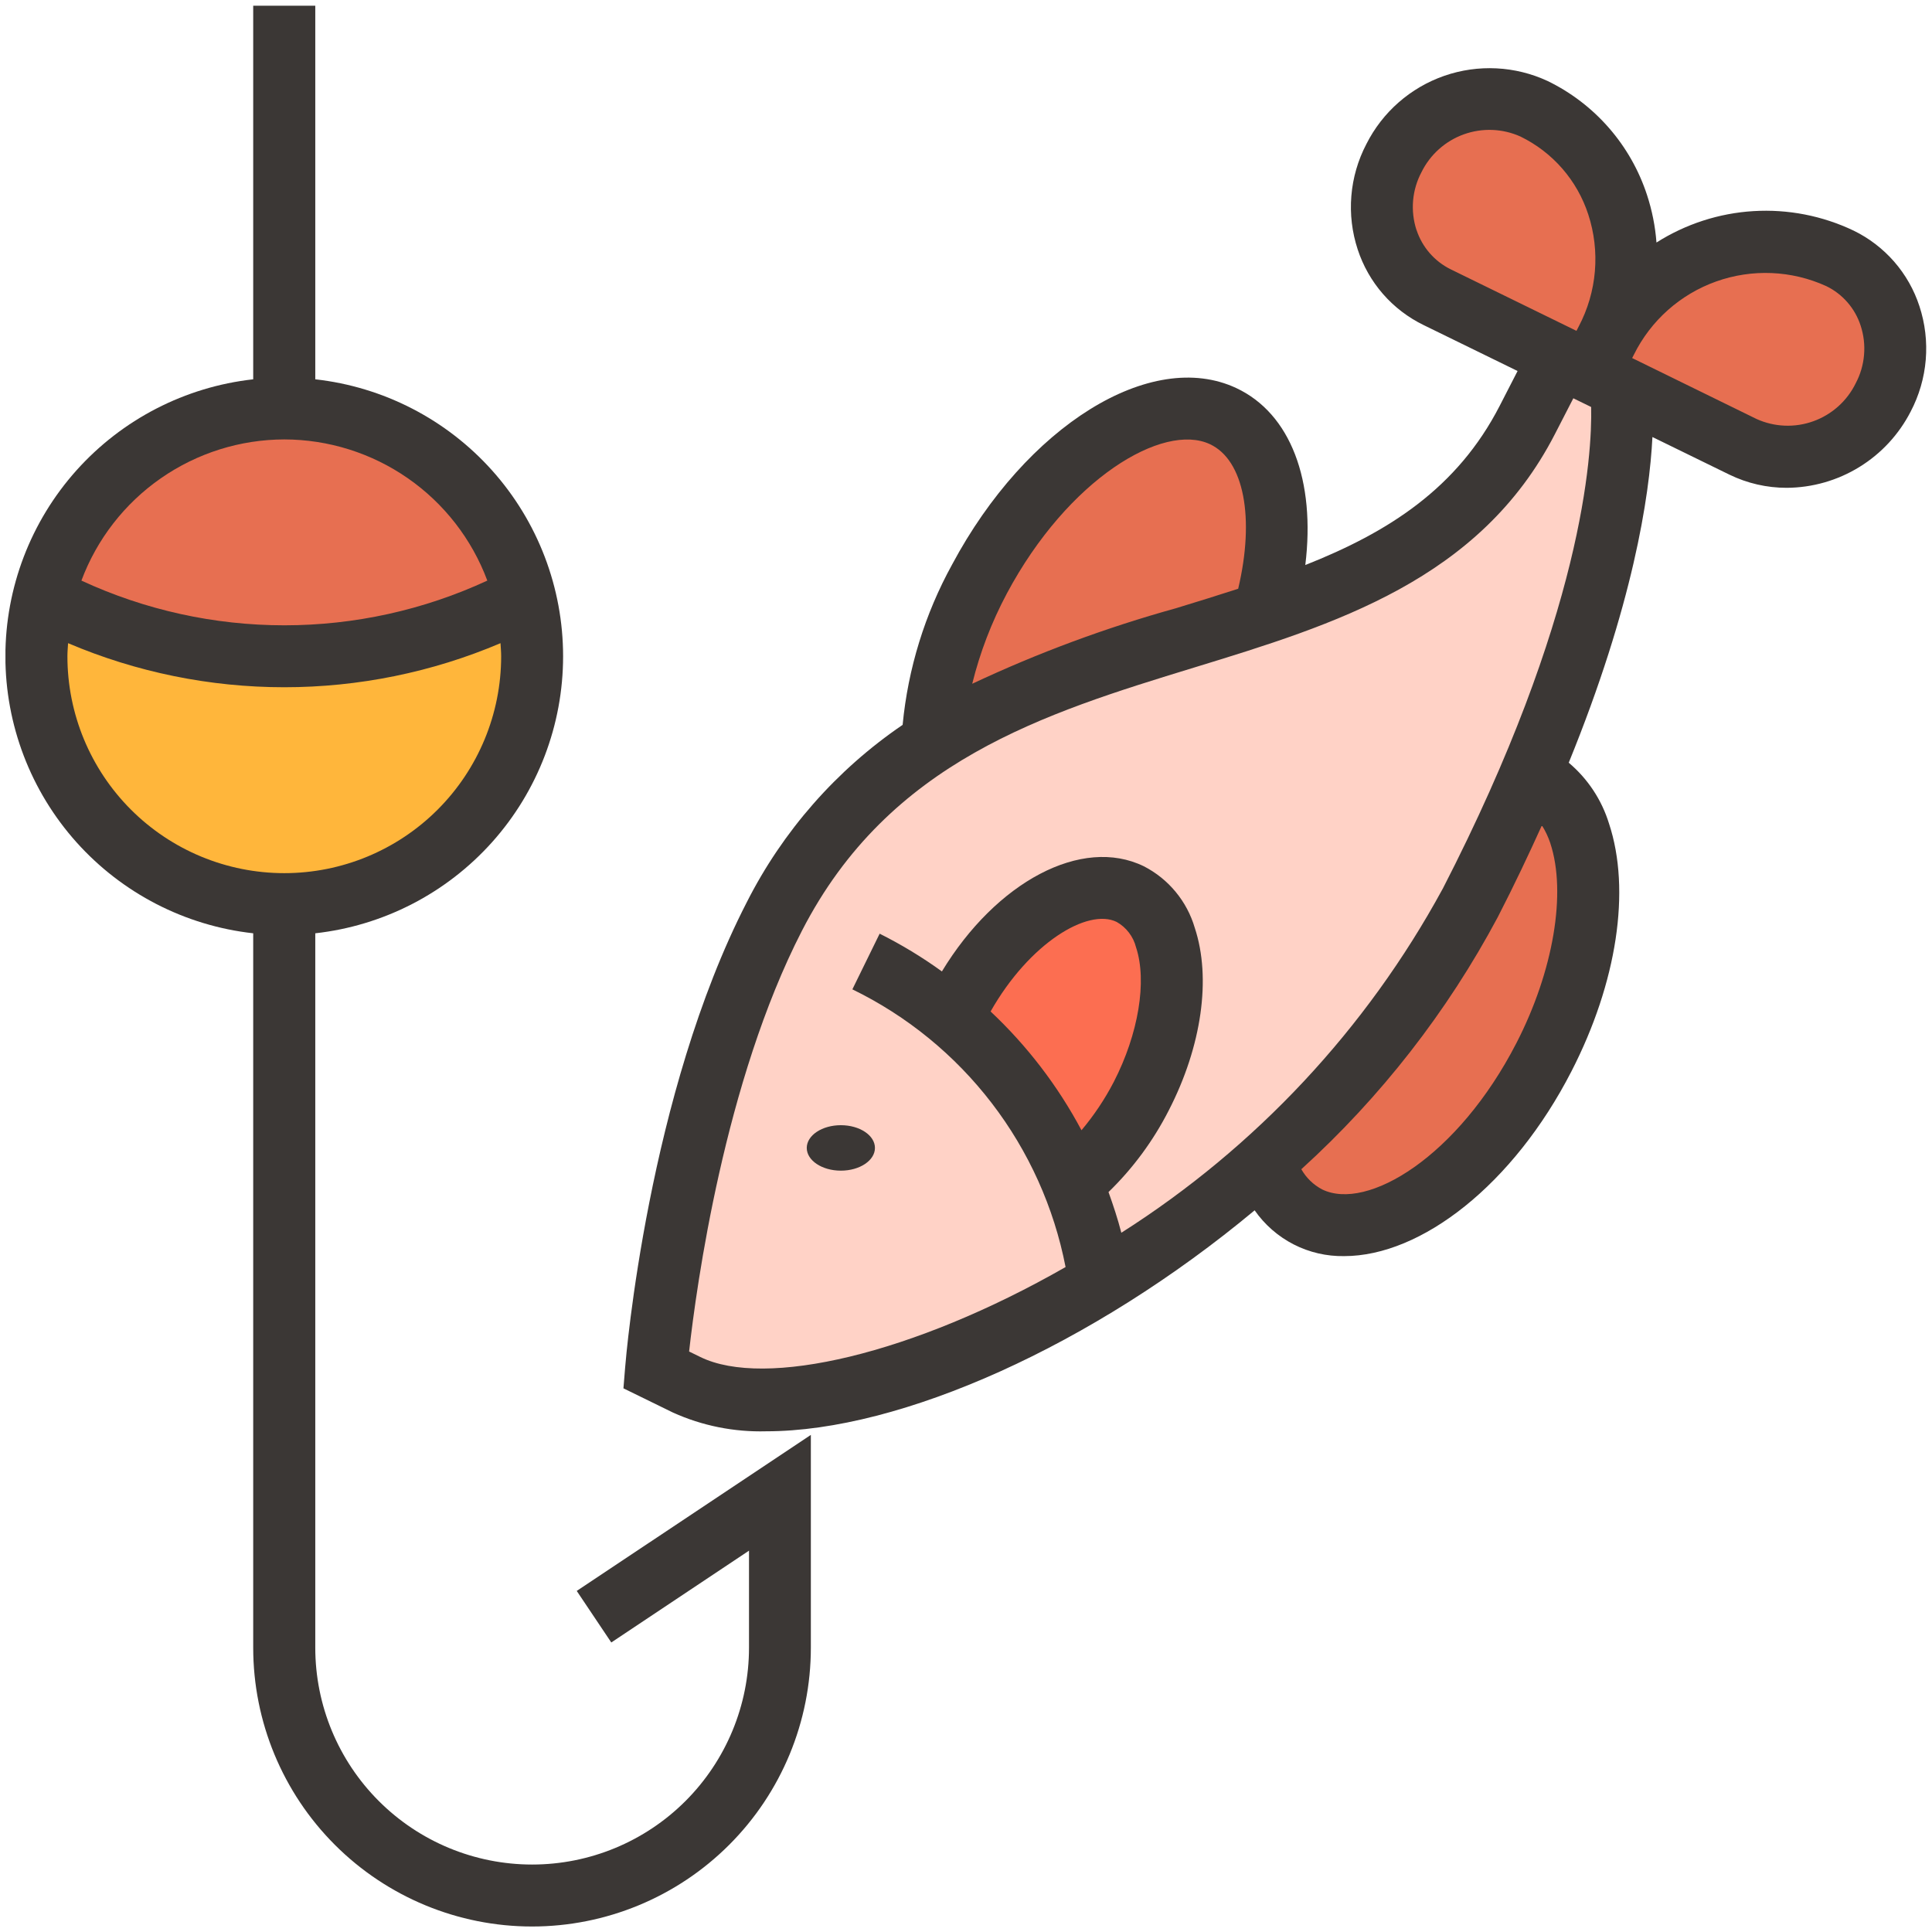 <svg width="85" height="85" viewBox="0 0 85 85" fill="none" xmlns="http://www.w3.org/2000/svg">
<g clip-path="url(#clip0_9_1185)">
<g clip-path="url(#clip1_9_1185)">
<g clip-path="url(#clip2_9_1185)">
<path d="M71.307 17.03C71.307 17.03 72.193 22.673 67.341 34.109C66.591 35.84 65.719 37.721 64.683 39.738C62.381 44.064 59.304 47.931 55.605 51.146C53.381 53.132 50.976 54.906 48.422 56.446V56.46C41.157 60.849 33.797 62.675 30.212 60.917L28.863 60.268C28.863 60.268 29.803 48.628 34.07 40.327C35.659 37.157 38.087 34.484 41.09 32.599C45.629 29.682 50.999 28.551 55.838 26.899C60.568 25.291 64.779 23.192 67.192 18.476L68.61 15.709L69.959 16.377L71.307 17.03Z" fill="#FFD2C6"/>
<path d="M71.554 11.387C71.551 12.64 71.247 13.875 70.668 14.987L69.959 16.377L68.61 15.709L63.226 13.078C62.694 12.807 62.221 12.432 61.836 11.975C61.451 11.518 61.162 10.989 60.985 10.418C60.809 9.848 60.748 9.247 60.808 8.653C60.867 8.059 61.045 7.482 61.331 6.958C61.729 6.176 62.333 5.519 63.078 5.057C63.823 4.596 64.681 4.347 65.557 4.34C66.228 4.341 66.89 4.495 67.492 4.79C68.725 5.393 69.76 6.333 70.479 7.501C71.198 8.67 71.571 10.018 71.554 11.39V11.387Z" fill="#E76F51"/>
<path d="M83.386 15.326C83.388 16.081 83.205 16.825 82.854 17.493C82.311 18.586 81.364 19.423 80.213 19.828C79.063 20.233 77.8 20.172 76.693 19.66L71.31 17.03L69.961 16.376L70.67 14.986C71.333 13.684 72.341 12.589 73.583 11.82C74.825 11.051 76.255 10.638 77.716 10.624C78.835 10.626 79.94 10.882 80.946 11.374C81.683 11.737 82.302 12.301 82.734 13C83.165 13.699 83.391 14.504 83.386 15.326Z" fill="#E76F51"/>
<path d="M67.52 34.203C70.491 35.661 70.682 41.168 67.929 46.511C65.176 51.854 60.541 55.003 57.57 53.558C57.098 53.307 56.682 52.964 56.344 52.55C56.007 52.136 55.757 51.658 55.607 51.145C59.306 47.93 62.383 44.064 64.687 39.737C65.723 37.72 66.595 35.837 67.345 34.108L67.359 34.122L67.52 34.203Z" fill="#E76F51"/>
<path d="M53.809 18.311C56.085 19.374 56.726 22.7 55.731 26.557L55.84 26.898C51.001 28.547 45.631 29.679 41.092 32.598L41.051 32.198C41.252 29.839 41.949 27.549 43.096 25.478C45.972 20.094 50.77 16.878 53.809 18.309V18.311Z" fill="#E76F51"/>
<path d="M49.734 39.342C51.956 40.432 52.174 44.412 50.211 48.229C49.481 49.69 48.455 50.984 47.199 52.029C46.059 49.203 44.239 46.703 41.899 44.75C41.981 44.586 42.063 44.437 42.144 44.273C44.107 40.457 47.501 38.248 49.736 39.339L49.734 39.342Z" fill="#FC6E51"/>
<path d="M23.098 26.298C23.307 27.141 23.412 28.006 23.411 28.874C23.411 31.766 22.262 34.54 20.217 36.585C18.172 38.63 15.399 39.778 12.507 39.778C9.615 39.778 6.842 38.63 4.797 36.585C2.752 34.54 1.603 31.766 1.603 28.874C1.602 28.006 1.707 27.141 1.916 26.298C5.189 27.99 8.819 28.873 12.503 28.874C16.19 28.875 19.823 27.991 23.098 26.298Z" fill="#FFB63B"/>
<path d="M12.508 17.97C14.952 17.966 17.326 18.786 19.248 20.297C21.169 21.808 22.526 23.922 23.099 26.298C19.825 27.99 16.194 28.874 12.508 28.874C8.823 28.874 5.192 27.99 1.918 26.298C2.491 23.922 3.848 21.808 5.769 20.297C7.69 18.787 10.064 17.967 12.508 17.97Z" fill="#E76F51"/>
<path d="M84.447 13.471C84.212 12.75 83.834 12.084 83.336 11.512C82.837 10.941 82.229 10.475 81.547 10.144C80.176 9.491 78.661 9.196 77.145 9.288C75.629 9.38 74.161 9.856 72.878 10.67C72.824 9.958 72.684 9.256 72.462 8.578C72.107 7.492 71.537 6.489 70.787 5.628C70.037 4.767 69.121 4.066 68.094 3.566C66.665 2.901 65.032 2.818 63.542 3.336C62.053 3.854 60.823 4.931 60.114 6.34C59.744 7.048 59.519 7.824 59.454 8.62C59.388 9.417 59.484 10.219 59.734 10.978C59.97 11.698 60.348 12.364 60.846 12.935C61.344 13.506 61.953 13.971 62.634 14.302L66.767 16.323L65.981 17.853C64.111 21.491 61.081 23.413 57.428 24.859C57.883 21.152 56.786 18.195 54.39 17.073C50.643 15.319 45.153 18.728 41.89 24.835C40.69 27.013 39.949 29.415 39.712 31.891C36.802 33.873 34.442 36.56 32.852 39.701C28.514 48.138 27.543 59.668 27.504 60.156L27.429 61.081L29.61 62.148C30.897 62.729 32.299 63.01 33.71 62.971C39.632 62.971 48.072 59.19 55.199 53.249C55.64 53.882 56.23 54.397 56.916 54.749C57.603 55.1 58.366 55.277 59.137 55.264C62.537 55.264 66.58 52.113 69.137 47.134C71.142 43.234 71.761 39.162 70.79 36.234C70.469 35.19 69.854 34.26 69.018 33.556C71.841 26.629 72.569 21.85 72.7 19.227L76.082 20.88C76.869 21.264 77.734 21.463 78.609 21.462C79.738 21.455 80.843 21.139 81.804 20.547C82.766 19.956 83.546 19.112 84.061 18.108C84.433 17.4 84.659 16.625 84.725 15.829C84.791 15.032 84.697 14.23 84.447 13.471ZM62.319 10.119C62.184 9.702 62.133 9.263 62.17 8.826C62.208 8.389 62.333 7.965 62.538 7.578C62.919 6.802 63.587 6.204 64.4 5.911C65.213 5.618 66.108 5.653 66.896 6.008C67.597 6.35 68.222 6.829 68.734 7.417C69.246 8.005 69.634 8.69 69.876 9.431C70.141 10.239 70.24 11.091 70.168 11.938C70.096 12.785 69.855 13.609 69.458 14.361L69.358 14.556L69.214 14.485L63.831 11.852C63.476 11.678 63.16 11.435 62.901 11.137C62.641 10.838 62.444 10.491 62.321 10.116L62.319 10.119ZM44.293 26.119C47.001 21.046 51.178 18.579 53.232 19.542C54.732 20.242 55.212 22.783 54.475 25.903C53.585 26.192 52.675 26.473 51.737 26.76C48.661 27.613 45.663 28.725 42.774 30.083C43.115 28.703 43.626 27.372 44.294 26.118L44.293 26.119ZM43.583 44.499C45.283 41.499 47.855 39.938 49.128 40.561C49.339 40.679 49.523 40.84 49.669 41.032C49.816 41.224 49.922 41.444 49.981 41.678C50.473 43.162 50.09 45.486 49.002 47.599C48.608 48.358 48.132 49.071 47.581 49.726C46.543 47.777 45.191 46.011 43.581 44.5L43.583 44.499ZM68.207 37.099C68.928 39.276 68.345 42.726 66.716 45.89C64.144 50.89 60.154 53.298 58.17 52.33C57.786 52.128 57.467 51.819 57.253 51.441C60.747 48.269 63.67 44.52 65.892 40.357C66.623 38.937 67.252 37.604 67.837 36.313C67.992 36.559 68.116 36.822 68.208 37.098L68.207 37.099ZM63.468 39.111C60.117 45.27 55.253 50.475 49.334 54.236C49.177 53.625 48.981 53.036 48.77 52.446C49.847 51.4 50.743 50.184 51.424 48.846C52.872 46.031 53.298 43.031 52.565 40.821C52.395 40.242 52.109 39.703 51.724 39.238C51.34 38.772 50.864 38.39 50.327 38.114C47.601 36.78 43.832 38.794 41.44 42.739C40.574 42.112 39.657 41.557 38.701 41.078L37.501 43.527C39.905 44.697 42.003 46.41 43.631 48.531C45.259 50.651 46.371 53.121 46.881 55.745C40.165 59.587 33.646 61.093 30.811 59.702L30.318 59.461C30.638 56.59 31.873 47.58 35.282 40.95C39.123 33.479 45.944 31.39 52.541 29.368C58.72 27.475 65.108 25.519 68.409 19.099L69.22 17.523L70.004 17.906C70.052 20.02 69.648 27.098 63.472 39.106L63.468 39.111ZM81.642 16.866C81.262 17.642 80.595 18.239 79.782 18.532C78.969 18.826 78.074 18.791 77.286 18.436L71.978 15.836L71.808 15.753L71.883 15.607C72.626 14.102 73.926 12.946 75.506 12.383C77.087 11.82 78.824 11.893 80.351 12.589C80.707 12.762 81.023 13.005 81.282 13.303C81.542 13.601 81.738 13.949 81.86 14.325C81.997 14.741 82.048 15.181 82.01 15.617C81.973 16.054 81.848 16.479 81.642 16.866Z" fill="#3B3735"/>
<path d="M26.894 72.262L32.953 68.222V72.491C32.953 75.021 31.948 77.448 30.159 79.237C28.369 81.027 25.942 82.032 23.412 82.032C20.881 82.032 18.455 81.027 16.665 79.237C14.876 77.448 13.871 75.021 13.871 72.491V41.061C16.869 40.727 19.639 39.299 21.651 37.051C23.662 34.802 24.774 31.891 24.774 28.875C24.774 25.858 23.662 22.947 21.651 20.698C19.639 18.45 16.869 17.022 13.871 16.688V0.251H11.14V16.688C8.142 17.022 5.372 18.45 3.36 20.698C1.349 22.947 0.237 25.858 0.237 28.875C0.237 31.891 1.349 34.802 3.36 37.051C5.372 39.299 8.142 40.727 11.14 41.061V72.491C11.14 75.744 12.432 78.865 14.733 81.165C17.033 83.466 20.154 84.758 23.407 84.758C26.66 84.758 29.78 83.466 32.081 81.165C34.382 78.865 35.674 75.744 35.674 72.491V63.13L25.374 69.994L26.894 72.262ZM12.507 19.333C14.451 19.336 16.348 19.932 17.945 21.042C19.541 22.151 20.76 23.722 21.44 25.544C18.642 26.84 15.595 27.511 12.511 27.511C9.427 27.511 6.38 26.84 3.582 25.544C4.261 23.723 5.48 22.153 7.076 21.043C8.671 19.933 10.567 19.336 12.511 19.333H12.507ZM2.966 28.874C2.966 28.679 2.984 28.49 2.995 28.297C6.003 29.577 9.238 30.236 12.507 30.236C15.776 30.236 19.012 29.577 22.02 28.297C22.031 28.489 22.049 28.679 22.049 28.874C22.049 31.404 21.044 33.831 19.255 35.62C17.465 37.41 15.038 38.415 12.508 38.415C9.978 38.415 7.551 37.41 5.761 35.62C3.972 33.831 2.966 31.404 2.966 28.874Z" fill="#3B3735"/>
<path d="M36.994 51.504C37.823 51.504 38.494 51.057 38.494 50.504C38.494 49.952 37.823 49.504 36.994 49.504C36.166 49.504 35.494 49.952 35.494 50.504C35.494 51.057 36.166 51.504 36.994 51.504Z" fill="#3B3735"/>
</g>
</g>
</g>
<defs>
<clipPath id="clip0_9_1185">
<rect width="84.51" height="84.51" fill="white" transform="translate(0.24 0.25)"/>
</clipPath>
<clipPath id="clip1_9_1185">
<rect width="84.51" height="84.51" fill="white" transform="translate(0.24 0.25)"/>
</clipPath>
<clipPath id="clip2_9_1185">
<rect width="84.509" height="84.507" fill="white" transform="translate(0.24 0.251)"/>
</clipPath>
</defs>
</svg>
